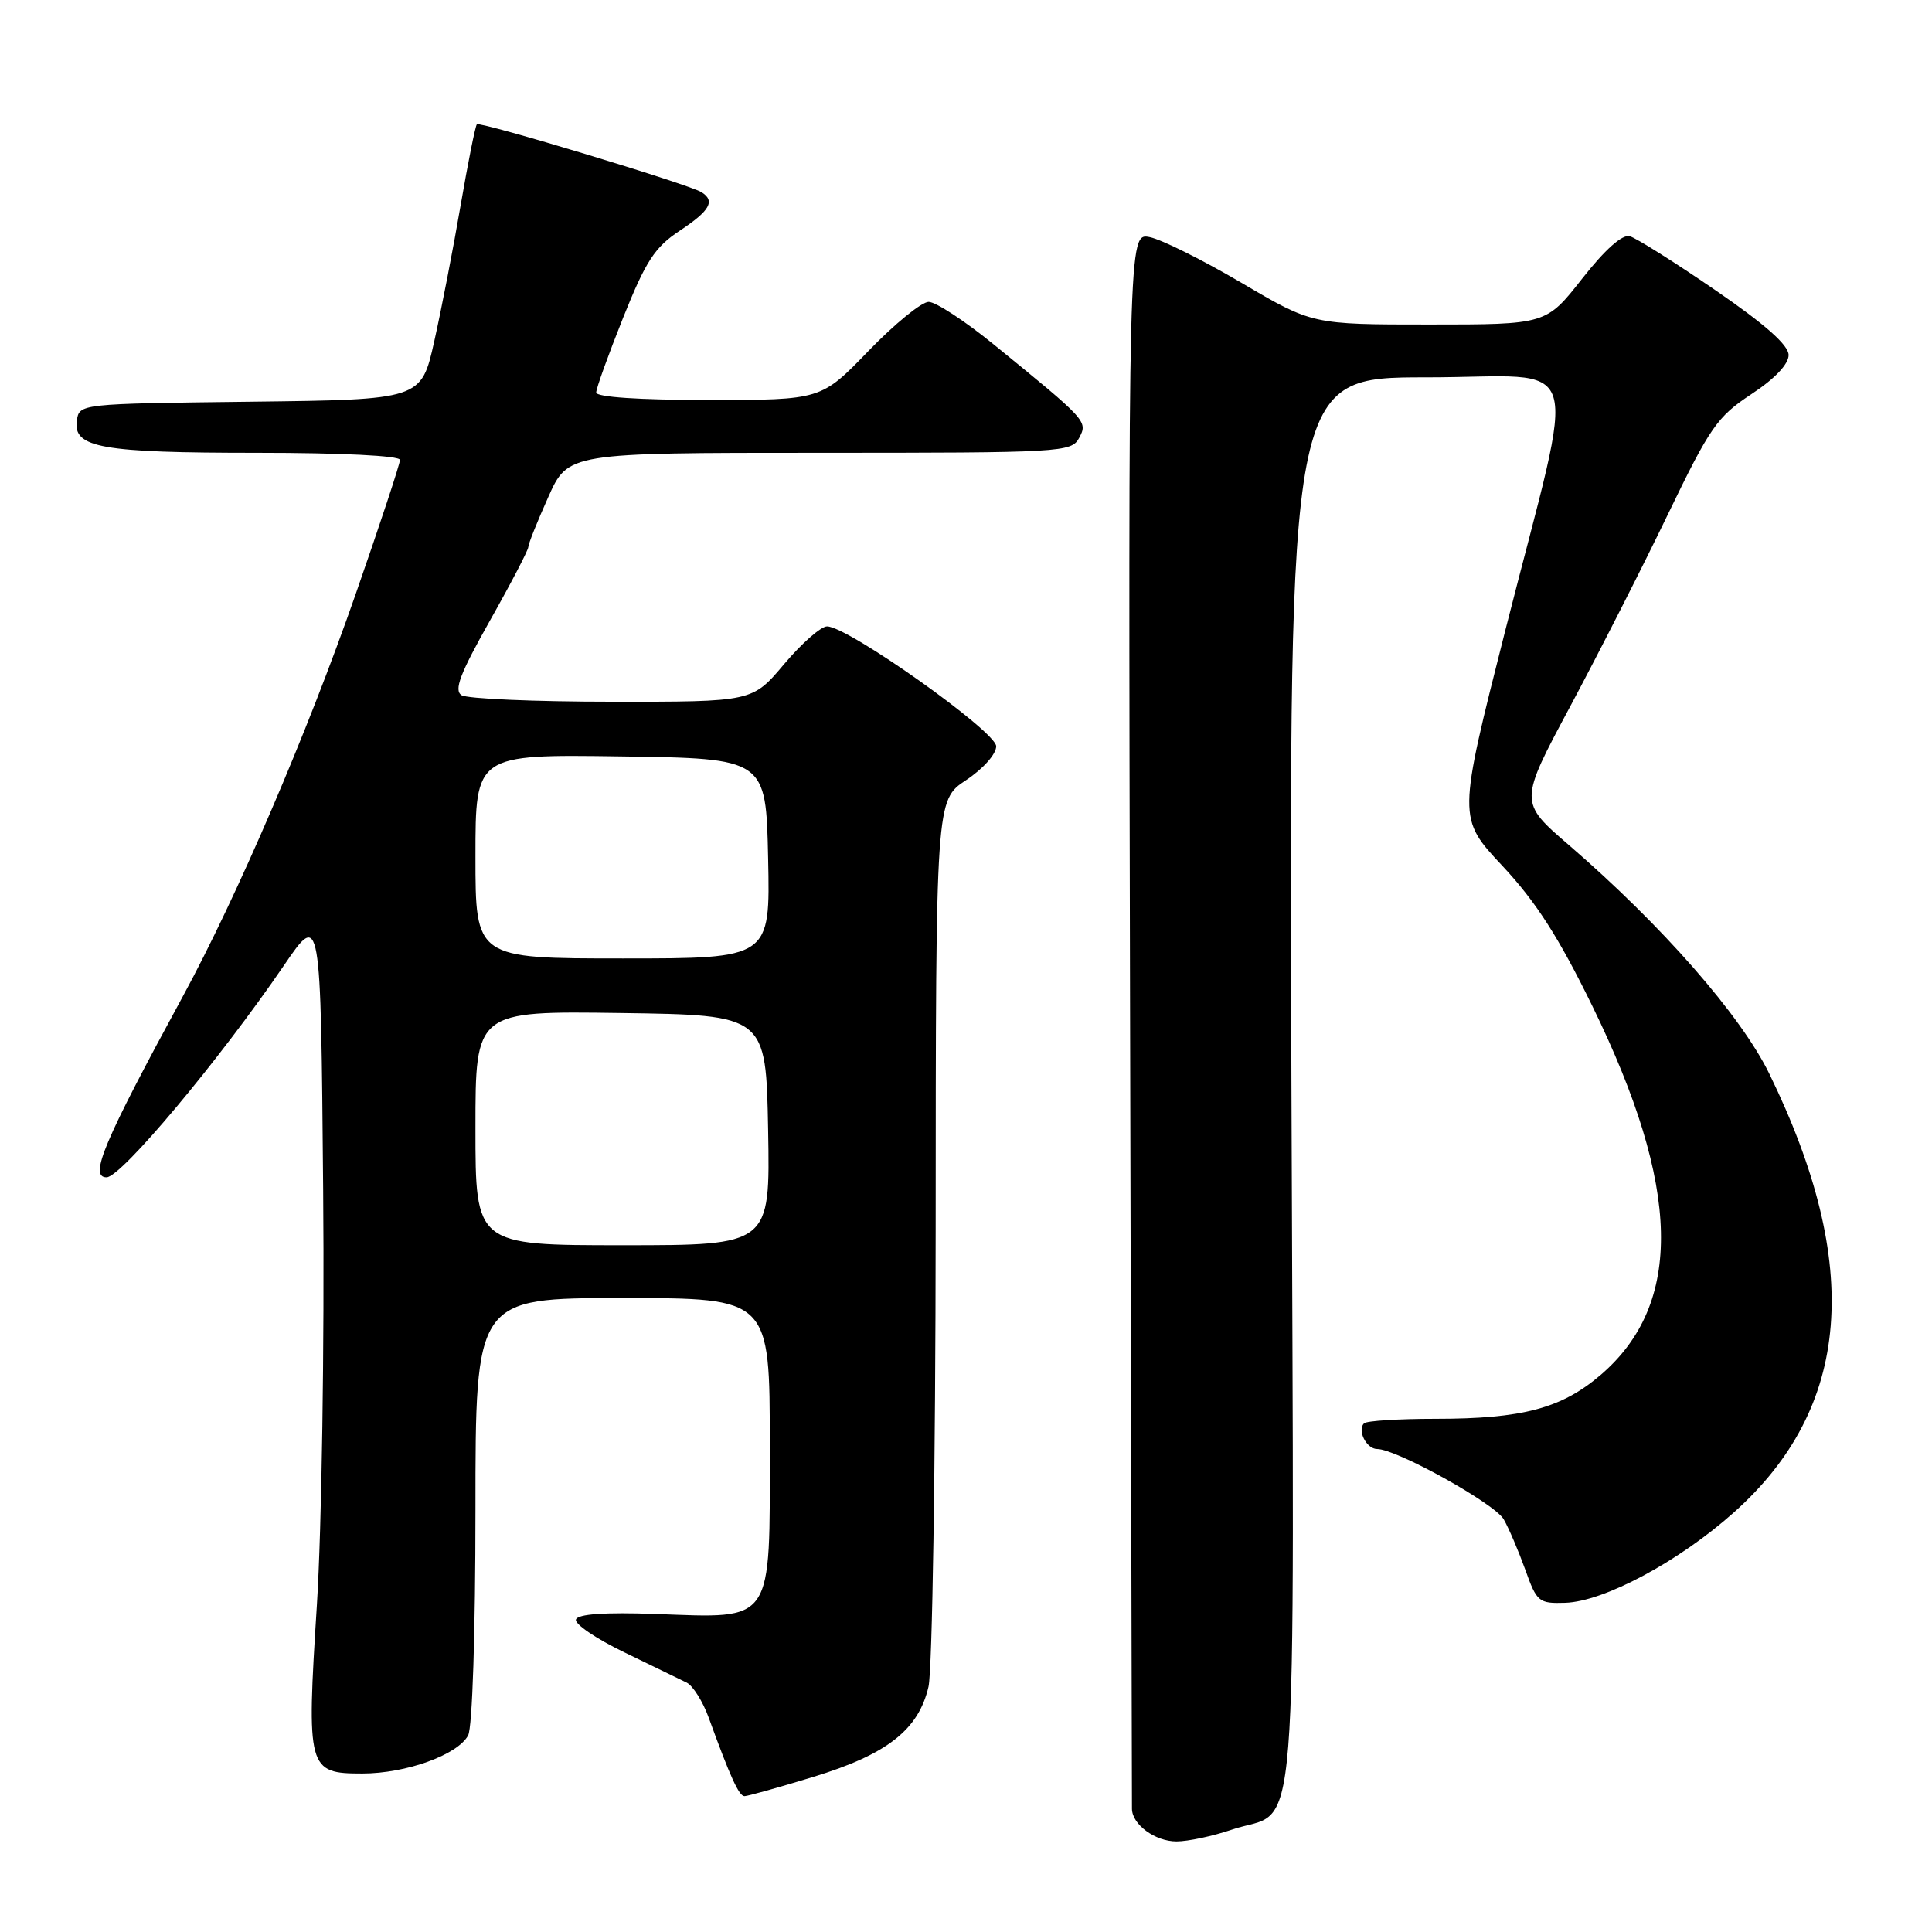 <?xml version="1.0" encoding="UTF-8" standalone="no"?>
<!DOCTYPE svg PUBLIC "-//W3C//DTD SVG 1.1//EN" "http://www.w3.org/Graphics/SVG/1.1/DTD/svg11.dtd" >
<svg xmlns="http://www.w3.org/2000/svg" xmlns:xlink="http://www.w3.org/1999/xlink" version="1.1" viewBox="0 0 256 256">
 <g >
 <path fill="currentColor"
d=" M 163.22 242.44 C 172.26 239.36 171.48 249.12 171.12 143.43 C 170.81 50.00 170.81 50.00 188.99 50.00 C 210.35 50.00 209.04 45.81 199.48 83.45 C 193.15 108.41 193.15 108.41 199.09 114.75 C 203.52 119.49 206.54 124.20 210.99 133.30 C 222.76 157.37 223.10 172.76 212.08 182.20 C 206.91 186.62 201.72 188.00 190.22 188.00 C 185.33 188.00 181.06 188.27 180.74 188.60 C 179.81 189.53 181.07 192.00 182.47 192.00 C 185.05 192.00 198.05 199.22 199.25 201.32 C 199.94 202.52 201.22 205.53 202.11 208.00 C 203.63 212.27 203.90 212.49 207.39 212.38 C 212.54 212.22 222.44 206.92 229.73 200.42 C 245.31 186.54 246.84 167.69 234.44 142.27 C 230.66 134.53 220.20 122.60 207.89 111.98 C 201.27 106.28 201.27 106.28 208.10 93.53 C 211.85 86.52 217.66 75.10 221.01 68.14 C 226.58 56.61 227.54 55.22 232.05 52.24 C 235.16 50.20 237.00 48.26 237.00 47.05 C 237.00 45.73 233.92 43.00 227.25 38.42 C 221.89 34.74 216.80 31.54 215.95 31.30 C 214.96 31.03 212.67 33.06 209.63 36.94 C 204.87 43.00 204.87 43.00 189.38 43.00 C 173.89 43.00 173.89 43.00 164.53 37.49 C 159.38 34.46 153.90 31.73 152.34 31.42 C 149.50 30.85 149.50 30.85 149.74 134.68 C 149.87 191.78 149.98 239.03 149.99 239.68 C 150.01 241.76 153.06 244.00 155.89 244.00 C 157.41 244.00 160.70 243.30 163.22 242.44 Z  M 107.73 235.46 C 117.54 232.47 121.71 229.21 123.03 223.50 C 123.54 221.30 123.96 193.97 123.98 162.76 C 124.00 106.03 124.00 106.03 128.00 103.38 C 130.26 101.88 132.00 99.93 132.00 98.89 C 132.00 96.93 112.36 83.00 109.59 83.00 C 108.78 83.00 106.22 85.25 103.90 88.00 C 99.69 93.00 99.69 93.00 81.09 92.98 C 70.87 92.98 61.90 92.59 61.16 92.12 C 60.12 91.46 60.95 89.28 64.91 82.25 C 67.71 77.29 70.00 72.89 70.00 72.49 C 70.00 72.08 71.19 69.11 72.64 65.88 C 75.27 60.00 75.27 60.00 108.60 60.00 C 140.76 60.00 141.97 59.93 142.99 58.03 C 144.16 55.83 144.07 55.73 131.62 45.60 C 127.84 42.52 123.98 40.00 123.05 40.00 C 122.12 40.00 118.53 42.93 115.08 46.50 C 108.80 53.00 108.80 53.00 93.90 53.00 C 84.70 53.00 79.00 52.62 79.00 52.01 C 79.00 51.46 80.61 47.00 82.57 42.09 C 85.57 34.59 86.76 32.76 90.07 30.57 C 94.09 27.91 94.81 26.62 92.94 25.46 C 91.22 24.40 63.61 16.06 63.19 16.47 C 62.98 16.68 62.02 21.50 61.04 27.18 C 60.07 32.85 58.49 40.98 57.54 45.23 C 55.81 52.96 55.81 52.96 33.15 53.23 C 10.52 53.50 10.50 53.50 10.18 55.75 C 9.67 59.33 13.43 60.00 34.07 60.00 C 45.26 60.00 53.00 60.39 53.00 60.94 C 53.00 61.46 50.36 69.45 47.14 78.69 C 40.69 97.20 31.38 118.87 24.24 132.00 C 13.73 151.33 11.76 156.00 14.12 156.00 C 16.06 156.00 29.03 140.51 37.62 127.93 C 42.50 120.78 42.50 120.78 42.82 157.64 C 43.00 178.32 42.63 202.47 41.99 212.66 C 40.61 234.45 40.75 235.00 48.01 235.00 C 53.80 235.00 60.65 232.53 62.03 229.95 C 62.59 228.90 63.00 216.30 63.00 200.07 C 63.00 172.00 63.00 172.00 82.50 172.00 C 102.00 172.00 102.00 172.00 102.00 191.48 C 102.00 215.37 102.64 214.43 86.85 213.86 C 80.13 213.62 76.56 213.87 76.32 214.59 C 76.11 215.18 78.99 217.14 82.72 218.94 C 86.45 220.74 90.17 222.55 91.00 222.96 C 91.82 223.38 93.14 225.47 93.91 227.61 C 96.77 235.49 97.92 238.00 98.65 238.00 C 99.06 238.00 103.15 236.86 107.73 235.46 Z  M 63.00 149.48 C 63.00 133.96 63.00 133.96 82.25 134.23 C 101.50 134.50 101.50 134.50 101.78 149.75 C 102.05 165.00 102.05 165.00 82.53 165.00 C 63.00 165.00 63.00 165.00 63.00 149.48 Z  M 63.00 113.48 C 63.00 99.96 63.00 99.96 82.25 100.23 C 101.50 100.50 101.50 100.50 101.78 113.75 C 102.06 127.00 102.06 127.00 82.53 127.00 C 63.00 127.00 63.00 127.00 63.00 113.48 Z "/>
</g>
</svg>